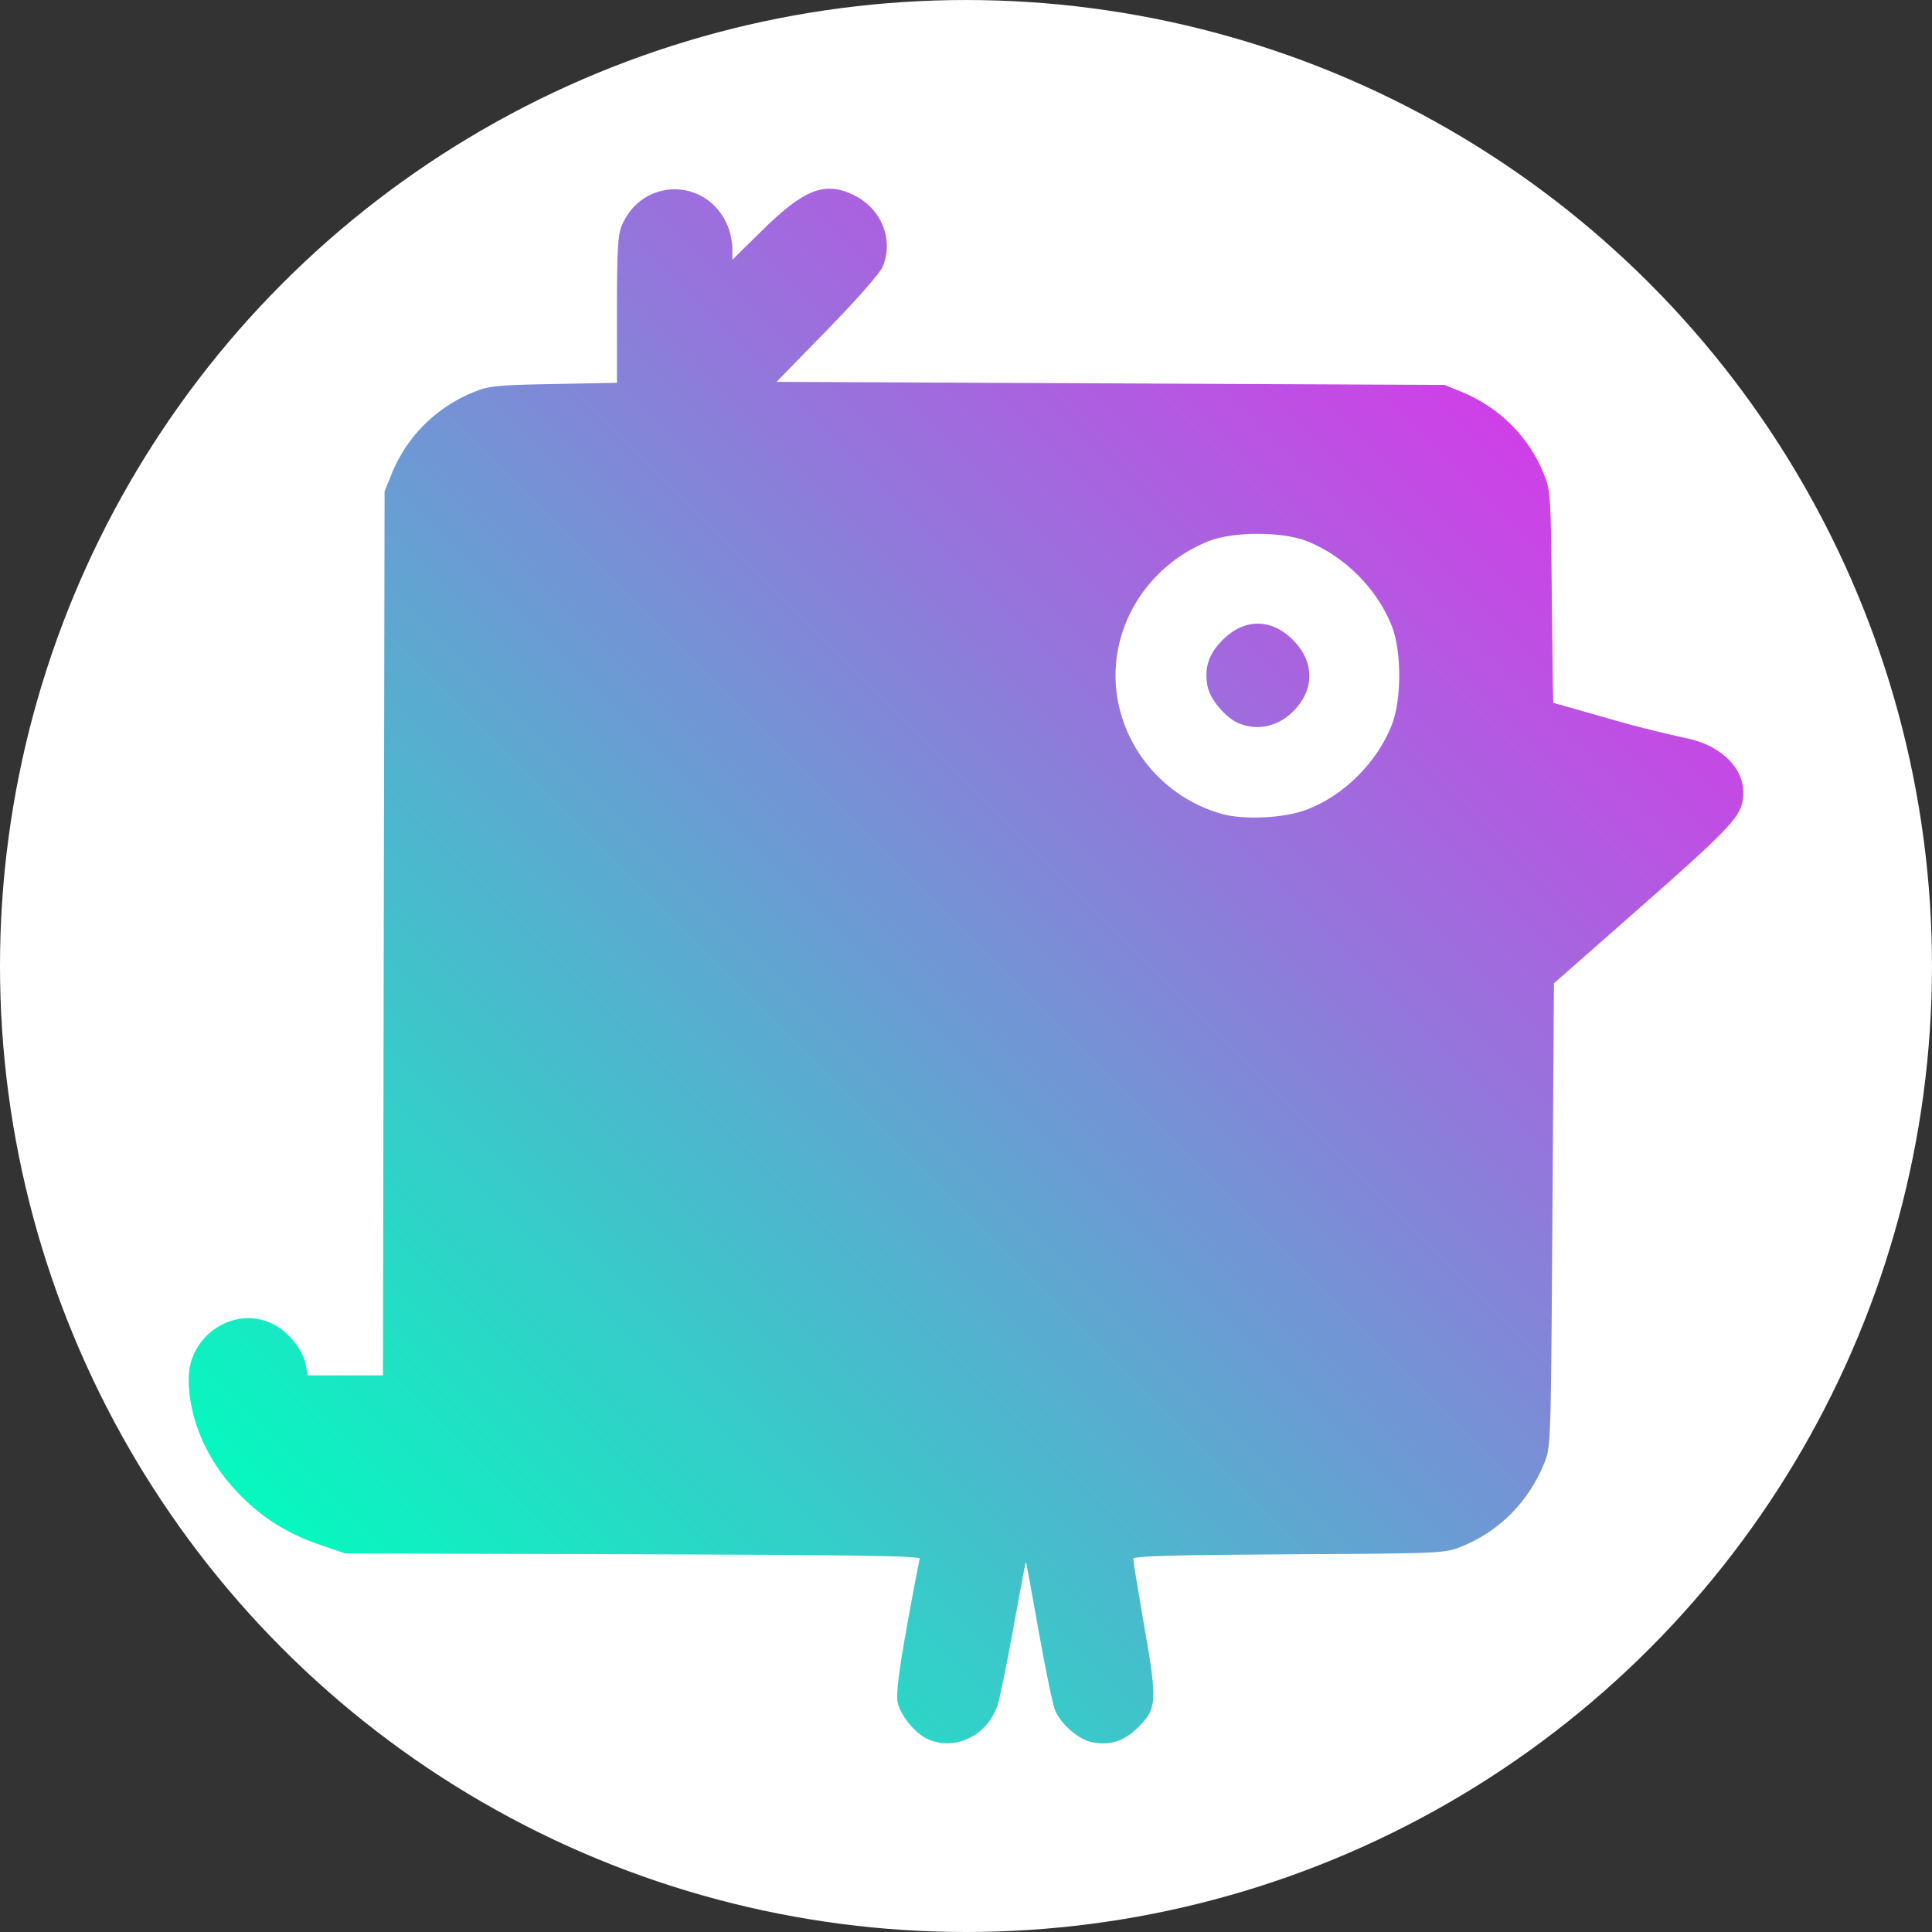 <?xml version="1.0" encoding="UTF-8" standalone="no"?>
<svg
   xmlns:dc="http://purl.org/dc/elements/1.1/"
   xmlns:cc="http://creativecommons.org/ns#"
   xmlns:rdf="http://www.w3.org/1999/02/22-rdf-syntax-ns#"
   xmlns:svg="http://www.w3.org/2000/svg"
   xmlns="http://www.w3.org/2000/svg"
   xmlns:xlink="http://www.w3.org/1999/xlink"
   xmlns:sodipodi="http://sodipodi.sourceforge.net/DTD/sodipodi-0.dtd"
   xmlns:inkscape="http://www.inkscape.org/namespaces/inkscape"
   width="135.467mm"
   height="135.467mm"
   viewBox="0 0 135.467 135.467"
   version="1.1"
   id="svg8"
   inkscape:version="1.0.2-2 (e86c870879, 2021-01-15)"
   sodipodi:docname="logo_circle.svg"
   inkscape:export-filename="C:\Home\Workspaces\WSpace_ChikinCoin\logo.png"
   inkscape:export-xdpi="95.706123"
   inkscape:export-ydpi="95.706123">
  <rect x="0" y="0" width="135.467" height="135.467" fill="#333333" stroke="none"/>
  <defs
     id="defs2">
    <linearGradient
       inkscape:collect="always"
       id="linearGradient12">
      <stop
         style="stop-color:#d53ae8;stop-opacity:1"
         offset="0"
         id="stop8" />
      <stop
         style="stop-color:#00febe;stop-opacity:1"
         offset="1"
         id="stop10" />
    </linearGradient>
    <linearGradient
       inkscape:collect="always"
       xlink:href="#linearGradient12"
       id="linearGradient14"
       x1="593.369"
       y1="104.759"
       x2="485.052"
       y2="213.076"
       gradientUnits="userSpaceOnUse"
       gradientTransform="matrix(0.805,0,0,0.805,105.955,30.182)" />
  </defs>
  <sodipodi:namedview
     id="base"
     pagecolor="#ffffff"
     bordercolor="#666666"
     borderopacity="1.0"
     inkscape:pageopacity="0.0"
     inkscape:pageshadow="2"
     inkscape:zoom="0.5"
     inkscape:cx="395.00808"
     inkscape:cy="538.73809"
     inkscape:document-units="mm"
     inkscape:current-layer="layer1"
     inkscape:document-rotation="0"
     showgrid="false"
     fit-margin-top="0"
     fit-margin-left="0"
     fit-margin-right="0"
     fit-margin-bottom="0"
     inkscape:window-width="1920"
     inkscape:window-height="1017"
     inkscape:window-x="1912"
     inkscape:window-y="-8"
     inkscape:window-maximized="1"
     inkscape:snap-intersection-paths="false" />
  <g
     inkscape:label="Calque 1"
     inkscape:groupmode="layer"
     id="layer1"
     transform="translate(-474.755,-86.798)">
    <circle
       style="fill:#ffffff;fill-opacity:1;stroke-width:0.24"
       id="path841"
       cx="542.488"
       cy="154.532"
       r="67.733" />
    <path
       style="fill:url(#linearGradient14);fill-opacity:1;stroke-width:0.213"
       d="m 539.838,208.755 c -0.918,-0.401 -1.973,-1.692 -2.149,-2.631 -0.105,-0.559 0.095,-2.169 0.656,-5.285 0.443,-2.465 0.851,-4.599 0.906,-4.742 0.078,-0.204 -4.306,-0.273 -20.1,-0.32 l -20.199,-0.06 -1.704,-0.581 c -2.403,-0.82 -4.183,-1.95 -5.864,-3.723 -2.168,-2.287 -3.4,-5.164 -3.4,-7.941 0,-3.052 3.194,-5.155 5.862,-3.861 1.121,0.544 2.152,1.814 2.356,2.903 l 0.135,0.722 h 2.635 2.635 l 0.057,-30.992 0.057,-30.992 0.492,-1.221 c 1.058,-2.625 3.137,-4.691 5.795,-5.759 1.04,-0.418 1.644,-0.477 5.586,-0.55 l 4.419,-0.081 v -5.109 c 0,-4.129 0.063,-5.261 0.33,-5.899 1.425,-3.416 6.009,-3.416 7.434,0 0.181,0.435 0.33,1.147 0.33,1.584 v 0.794 l 2.094,-2.062 c 2.901,-2.855 4.348,-3.433 6.318,-2.523 2.014,0.931 2.938,3.133 2.128,5.074 -0.187,0.447 -1.812,2.298 -3.882,4.421 l -3.561,3.651 23.422,0.107 23.422,0.107 1.166,0.478 c 2.68,1.098 4.744,3.154 5.792,5.768 0.473,1.179 0.492,1.479 0.558,8.636 0.038,4.078 0.087,7.414 0.109,7.414 0.022,0 2.053,0.576 4.513,1.28 2.46,0.704 4.798,1.187 5.171,1.28 2.115,0.525 3.989,2.163 3.579,4.351 -0.218,1.165 -1.181,2.158 -7.366,7.599 l -5.857,5.152 -0.106,16.253 c -0.106,16.225 -0.107,16.255 -0.584,17.422 -1.095,2.683 -3.143,4.748 -5.758,5.806 -1.211,0.49 -1.292,0.494 -12.134,0.556 -8.348,0.048 -10.915,0.123 -10.917,0.32 -0.002,0.142 0.349,2.276 0.778,4.743 0.92,5.289 0.893,5.741 -0.428,7.064 -0.974,0.976 -1.946,1.293 -3.227,1.052 -0.926,-0.174 -2.195,-1.259 -2.595,-2.22 -0.165,-0.396 -0.684,-2.892 -1.154,-5.547 -0.47,-2.655 -0.873,-4.847 -0.897,-4.871 -0.024,-0.024 -0.408,1.991 -0.854,4.477 -0.446,2.486 -0.949,4.96 -1.118,5.497 -0.682,2.162 -2.949,3.304 -4.881,2.46 z m 26.544,-65.187 c 2.606,-0.992 4.926,-3.303 5.966,-5.945 0.69,-1.752 0.69,-5.172 0,-6.924 -1.036,-2.63 -3.325,-4.918 -5.966,-5.963 -1.714,-0.678 -5.151,-0.678 -6.866,0 -3.672,1.453 -6.223,4.851 -6.515,8.678 -0.361,4.73 2.77,9.145 7.415,10.451 1.572,0.442 4.393,0.302 5.966,-0.297 z m -4.821,-6.077 c -0.899,-0.393 -1.972,-1.686 -2.139,-2.579 -0.24,-1.283 0.076,-2.257 1.05,-3.233 1.534,-1.537 3.42,-1.537 4.954,0 1.43,1.432 1.52,3.288 0.231,4.758 -1.119,1.277 -2.67,1.676 -4.096,1.053 z"
       id="path36"
       sodipodi:nodetypes="csscscssssscccccssscscsscsssscccsscssssscsssscssssssscccssssssssssssss"
       inkscape:export-filename="C:\Home\Workspaces\WSpace_ChikinCoin\logo_square_512.png"
       inkscape:export-xdpi="119.30104"
       inkscape:export-ydpi="119.30104" />
  </g>
</svg>
